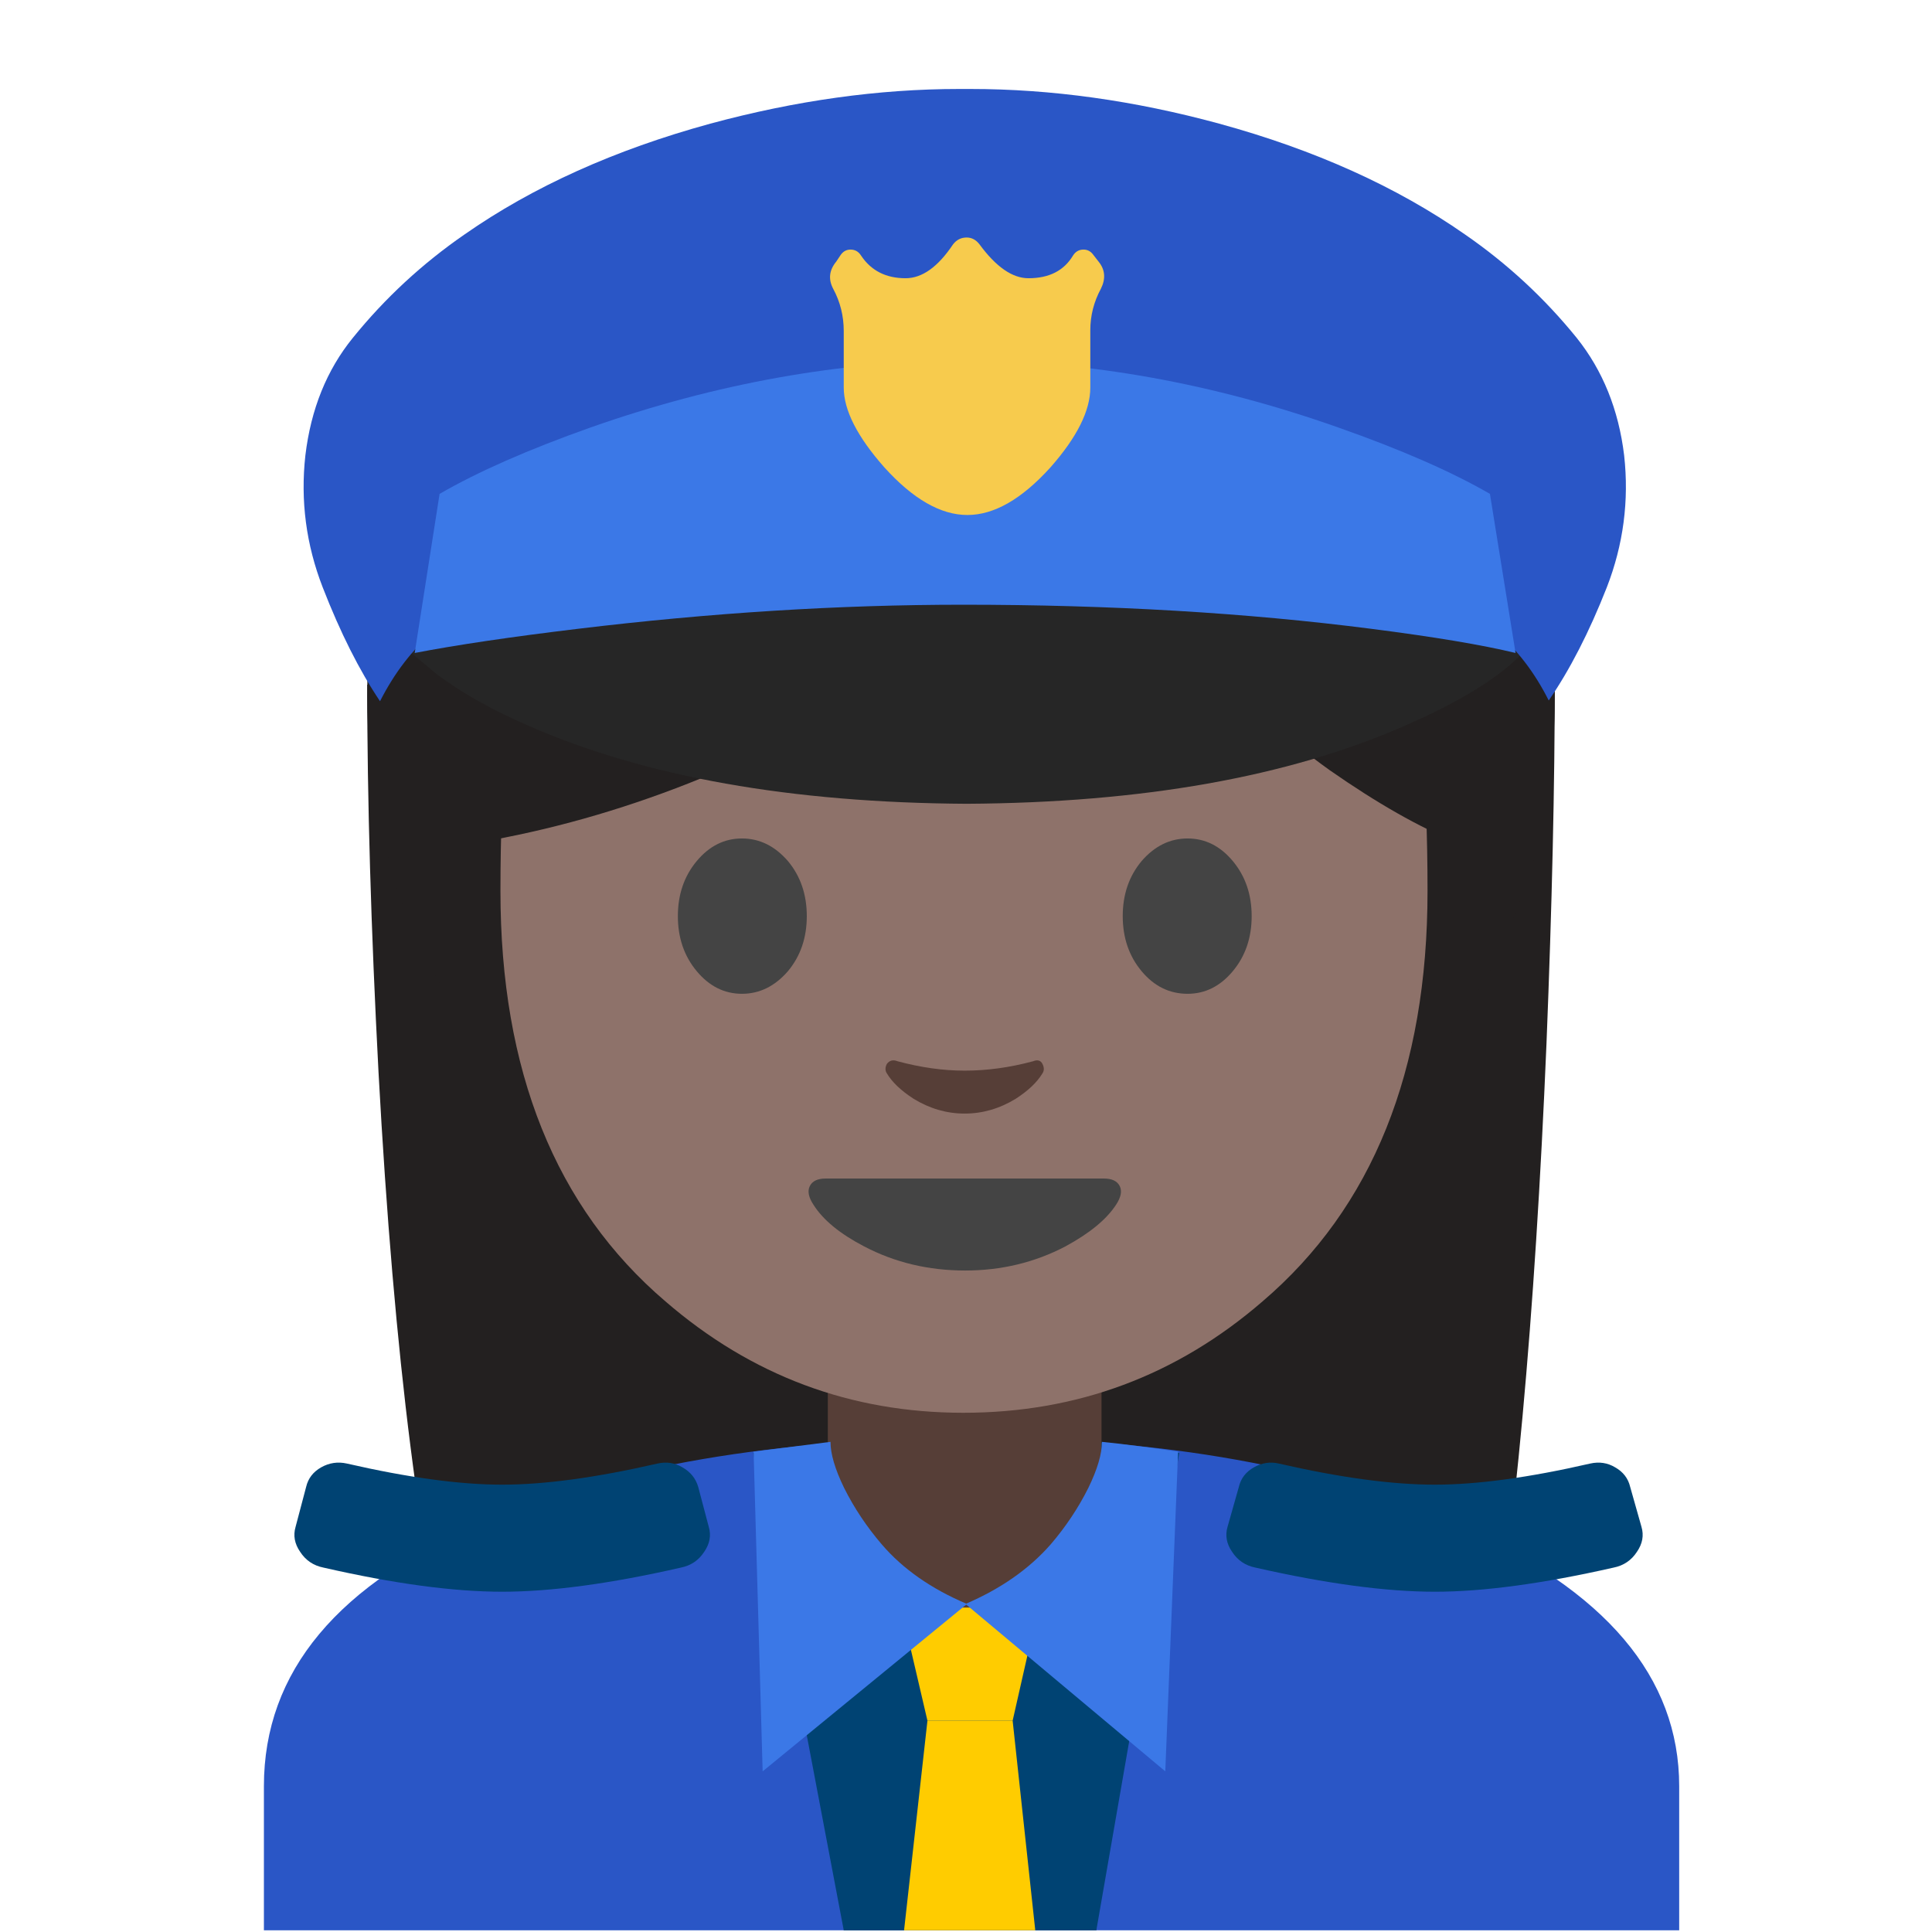 <svg xmlns="http://www.w3.org/2000/svg" xmlns:xlink="http://www.w3.org/1999/xlink" preserveAspectRatio="none" viewBox="0 0 72 72"><defs><path fill="#E49800" d="M73.05 90.1H54.9v9.6q0 3.25 2.4 5.55 2.45 2.3 5.85 2.3h1.65q3.4 0 5.85-2.3 2.4-2.3 2.4-5.55v-9.6z" id="a"/><path fill="#004373" d="M53.95 95.85l-4 .5 6 31.65h8.55V95.3q-5.45 0-10.55.55z" id="b"/><path fill="#232020" d="M102.55 69.2q.55-13.7.55-24.1l-78.75.3q0 11.45.75 25.7 1.55 28.5 5.4 42.45l68-.3q2.9-16.65 4.05-44.05z" id="c"/><path fill="#004373" d="M78.2 96.35q-5.75-1.05-14.15-1.05V128h8.65l5.5-31.65z" id="d"/><path fill="#2A56C6" d="M32.2 100.85q-14.7 6.2-14.7 17.6V128h93.85v-9.55q0-10.85-14.65-17.3-13.25-5.8-32.3-5.8-19.45.05-32.2 5.5z" id="e"/><path fill="#004373" d="M53.95 95.85l-4 .5 6 31.65h8.55V95.3q-5.45 0-10.55.55z" id="f"/><path fill="#004373" d="M78.2 96.35q-5.75-1.05-14.15-1.05V128h8.65l5.5-31.65z" id="g"/><path fill="#563E37" d="M36.4 60.6q1.95 0 3.3-1.3 1.35-1.3 1.35-3.15v-5.4h-10.2v5.4q0 1.85 1.35 3.15 1.4 1.3 3.3 1.3h.9z" id="h"/><path fill="#FFCC00" d="M67.15 114.1l1.7-7.5h-9.1l1.75 7.5h5.65z" id="i"/><path fill="#FFCC00" d="M61.5 114.1L59.95 128h8.7l-1.5-13.9H61.5z" id="j"/><path fill="#004373" d="M33.3 98.45q-4.2 0-10.3-1.4-.9-.2-1.7.25-.8.45-1 1.3l-.7 2.65q-.25.85.3 1.65.55.85 1.55 1.05 7 1.6 11.85 1.6t11.85-1.6q1-.2 1.55-1.05.55-.8.3-1.65l-.7-2.65q-.25-.85-1.05-1.3-.75-.45-1.65-.25-6.1 1.4-10.3 1.4z" id="k"/><path fill="#004373" d="M83.15 97.3q-.8.45-1 1.3l-.75 2.65q-.25.85.3 1.65.55.85 1.55 1.05 7.05 1.6 11.9 1.6 4.8 0 11.85-1.6 1-.2 1.55-1.05.55-.8.3-1.65l-.75-2.65q-.2-.85-1-1.3-.75-.45-1.65-.25-6.1 1.4-10.3 1.4-4.25 0-10.35-1.4-.85-.2-1.65.25z" id="l"/><path fill="#3B78E7" d="M78.3 96.35q-3.05-.45-5.05-.65 0 1.2-.9 3.05-1 2-2.5 3.75-2.15 2.45-5.65 3.95l13.25 11.1.85-21.2z" id="m"/><path fill="#3B78E7" d="M55.25 95.7l-5.1.65.6 21.2 13.55-11.1q-3.55-1.5-5.65-3.95-1.5-1.75-2.5-3.75-.9-1.85-.9-3.05z" id="n"/><path fill="#232020" d="M103.1 46.15q0-16.35-11.55-27.95-11.5-11.55-27.8-11.55T35.9 18.2Q24.35 29.75 24.35 46.15q0 16.35 11.55 27.95 11.55 11.55 27.85 11.55t27.8-11.55q11.55-11.6 11.55-27.95z" id="o"/><path fill="#8E726A" d="M47.05 48.5q6.15-5.25 6.15-15.3 0-12.3-3.5-18.4-4.15-7.15-13.8-7.15T22.15 14.8q-3.5 6.1-3.5 18.4 0 10.05 6.15 15.3 4.8 4.15 11.1 4.15 6.35 0 11.15-4.15z" id="p"/><path fill="#444444" d="M54.75 78.15q-.8 0-1.05.5t.25 1.25q.95 1.5 3.35 2.75 3.05 1.6 6.7 1.6 3.6 0 6.65-1.6 2.4-1.3 3.35-2.75.5-.75.25-1.25t-1.05-.5H54.75z" id="q"/><path fill="#444444" d="M53.5 60.75q0-2.15-1.25-3.65-1.3-1.5-3.05-1.5-1.75 0-3 1.5t-1.25 3.65q0 2.15 1.25 3.65t3 1.5q1.75 0 3.05-1.5 1.25-1.5 1.25-3.65z" id="r"/><path fill="#444444" d="M83 60.75q0-2.15-1.25-3.65t-3-1.5q-1.75 0-3.05 1.5-1.25 1.5-1.25 3.65t1.25 3.65q1.25 1.5 3.05 1.5 1.75 0 3-1.5T83 60.75z" id="s"/><path fill="#563E37" d="M38.85 39.65q-.1-.2-.35-.1-1.3.35-2.55.35-1.2 0-2.5-.35-.25-.1-.4.1-.1.2 0 .35.3.5 1 .95.9.55 1.9.55 1 0 1.9-.55.7-.45 1-.95.1-.15 0-.35z" id="t"/><path fill="#232020" d="M54.3 14.95q-1.35-2.7-4.3-5.45-5.9-5.45-13.95-5.45Q28 4.05 22.1 9.4q-2.95 2.65-4.3 5.3v16.7q7.95-1.35 15.6-6.15 4.4-2.75 7.7-5.85.15-.15.3-.1.15 0 .25.2 2.6 5.4 7.9 9.2 2.65 1.85 4.75 2.7V14.95z" id="u"/><path fill="#262626" d="M101.1 43.15q-4.4-.85-11.2-1.7-13.65-1.75-25.8-1.8-12.1.05-25.75 1.8-6.85.85-11.25 1.7l1.85 1.55q2.55 1.9 6.15 3.45 11.55 5.05 29 5.15 17.45-.1 29-5.15 5.75-2.5 8-5z" id="v"/><path fill="#2A56C6" d="M107.7 30.2q-.55-4.55-3.15-7.8-3.2-3.95-7.4-6.85-6.8-4.75-16.3-7.35-8.45-2.3-16.5-2.3h-.75q-8 0-16.5 2.3-9.5 2.6-16.3 7.35-4.2 2.9-7.4 6.85-2.6 3.2-3.15 7.8-.5 4.5 1.15 8.75 1.75 4.5 3.8 7.55 2.9-5.7 8.5-7.15 2.75-.75 11.95-1.55 8.4-.7 18.3-1.15 9.7.4 18.35 1.15 9.15.8 11.95 1.55 5.6 1.45 8.45 7.1 2.1-3.05 3.85-7.5 1.65-4.25 1.15-8.75z" id="w"/><path fill="#3B78E7" d="M100.5 43.3l-1.7-10.55q-3.8-2.2-10.05-4.4Q76.3 23.95 64 23.9q-12.35.05-24.85 4.45-6.2 2.2-10 4.4L27.5 43.3q4.15-.8 10.8-1.6 13.25-1.6 25.55-1.6 14.65 0 27.1 1.6 6.25.8 9.55 1.6z" id="x"/><path fill="#F7CB4D" d="M64.1 15.75q-.55 0-.9.45-1.5 2.25-3.15 2.25-1.95 0-2.95-1.5-.25-.4-.7-.4-.4 0-.65.35l-.3.45q-.7.85-.2 1.8.7 1.3.7 2.8v3.75q0 2.25 2.7 5.3 2.85 3.15 5.5 3.15t5.5-3.15q2.65-3 2.65-5.3v-3.8q0-1.45.7-2.75.5-1-.15-1.8l-.35-.45q-.25-.35-.65-.35-.45 0-.7.4-.9 1.5-2.95 1.5-1.6 0-3.25-2.25-.35-.45-.85-.45z" id="y"/></defs><use xlink:href="#a" transform="scale(.562)"/><use xlink:href="#b" transform="scale(.562)"/><use xlink:href="#c" transform="scale(.562)"/><use xlink:href="#d" transform="scale(.562)"/><use xlink:href="#e" transform="scale(.562)"/><use xlink:href="#f" transform="scale(.562)"/><use xlink:href="#g" transform="scale(.562)"/><use xlink:href="#h"/><use xlink:href="#i" transform="scale(.562)"/><use xlink:href="#j" transform="scale(.562)"/><use xlink:href="#k" transform="scale(.562)"/><use xlink:href="#l" transform="scale(.562)"/><use xlink:href="#m" transform="translate(-.1 -.05) scale(.562)"/><use xlink:href="#n" transform="translate(-.1 -.05) scale(.562)"/><use xlink:href="#o" transform="scale(.562)"/><use xlink:href="#p"/><use xlink:href="#q" transform="scale(.562)"/><use xlink:href="#r" transform="scale(.562)"/><use xlink:href="#s" transform="scale(.562)"/><use xlink:href="#t"/><use xlink:href="#u"/><use xlink:href="#v" transform="scale(.562)"/><use xlink:href="#w" transform="scale(.562)"/><use xlink:href="#x" transform="scale(.562)"/><use xlink:href="#y" transform="scale(.562)"/></svg>